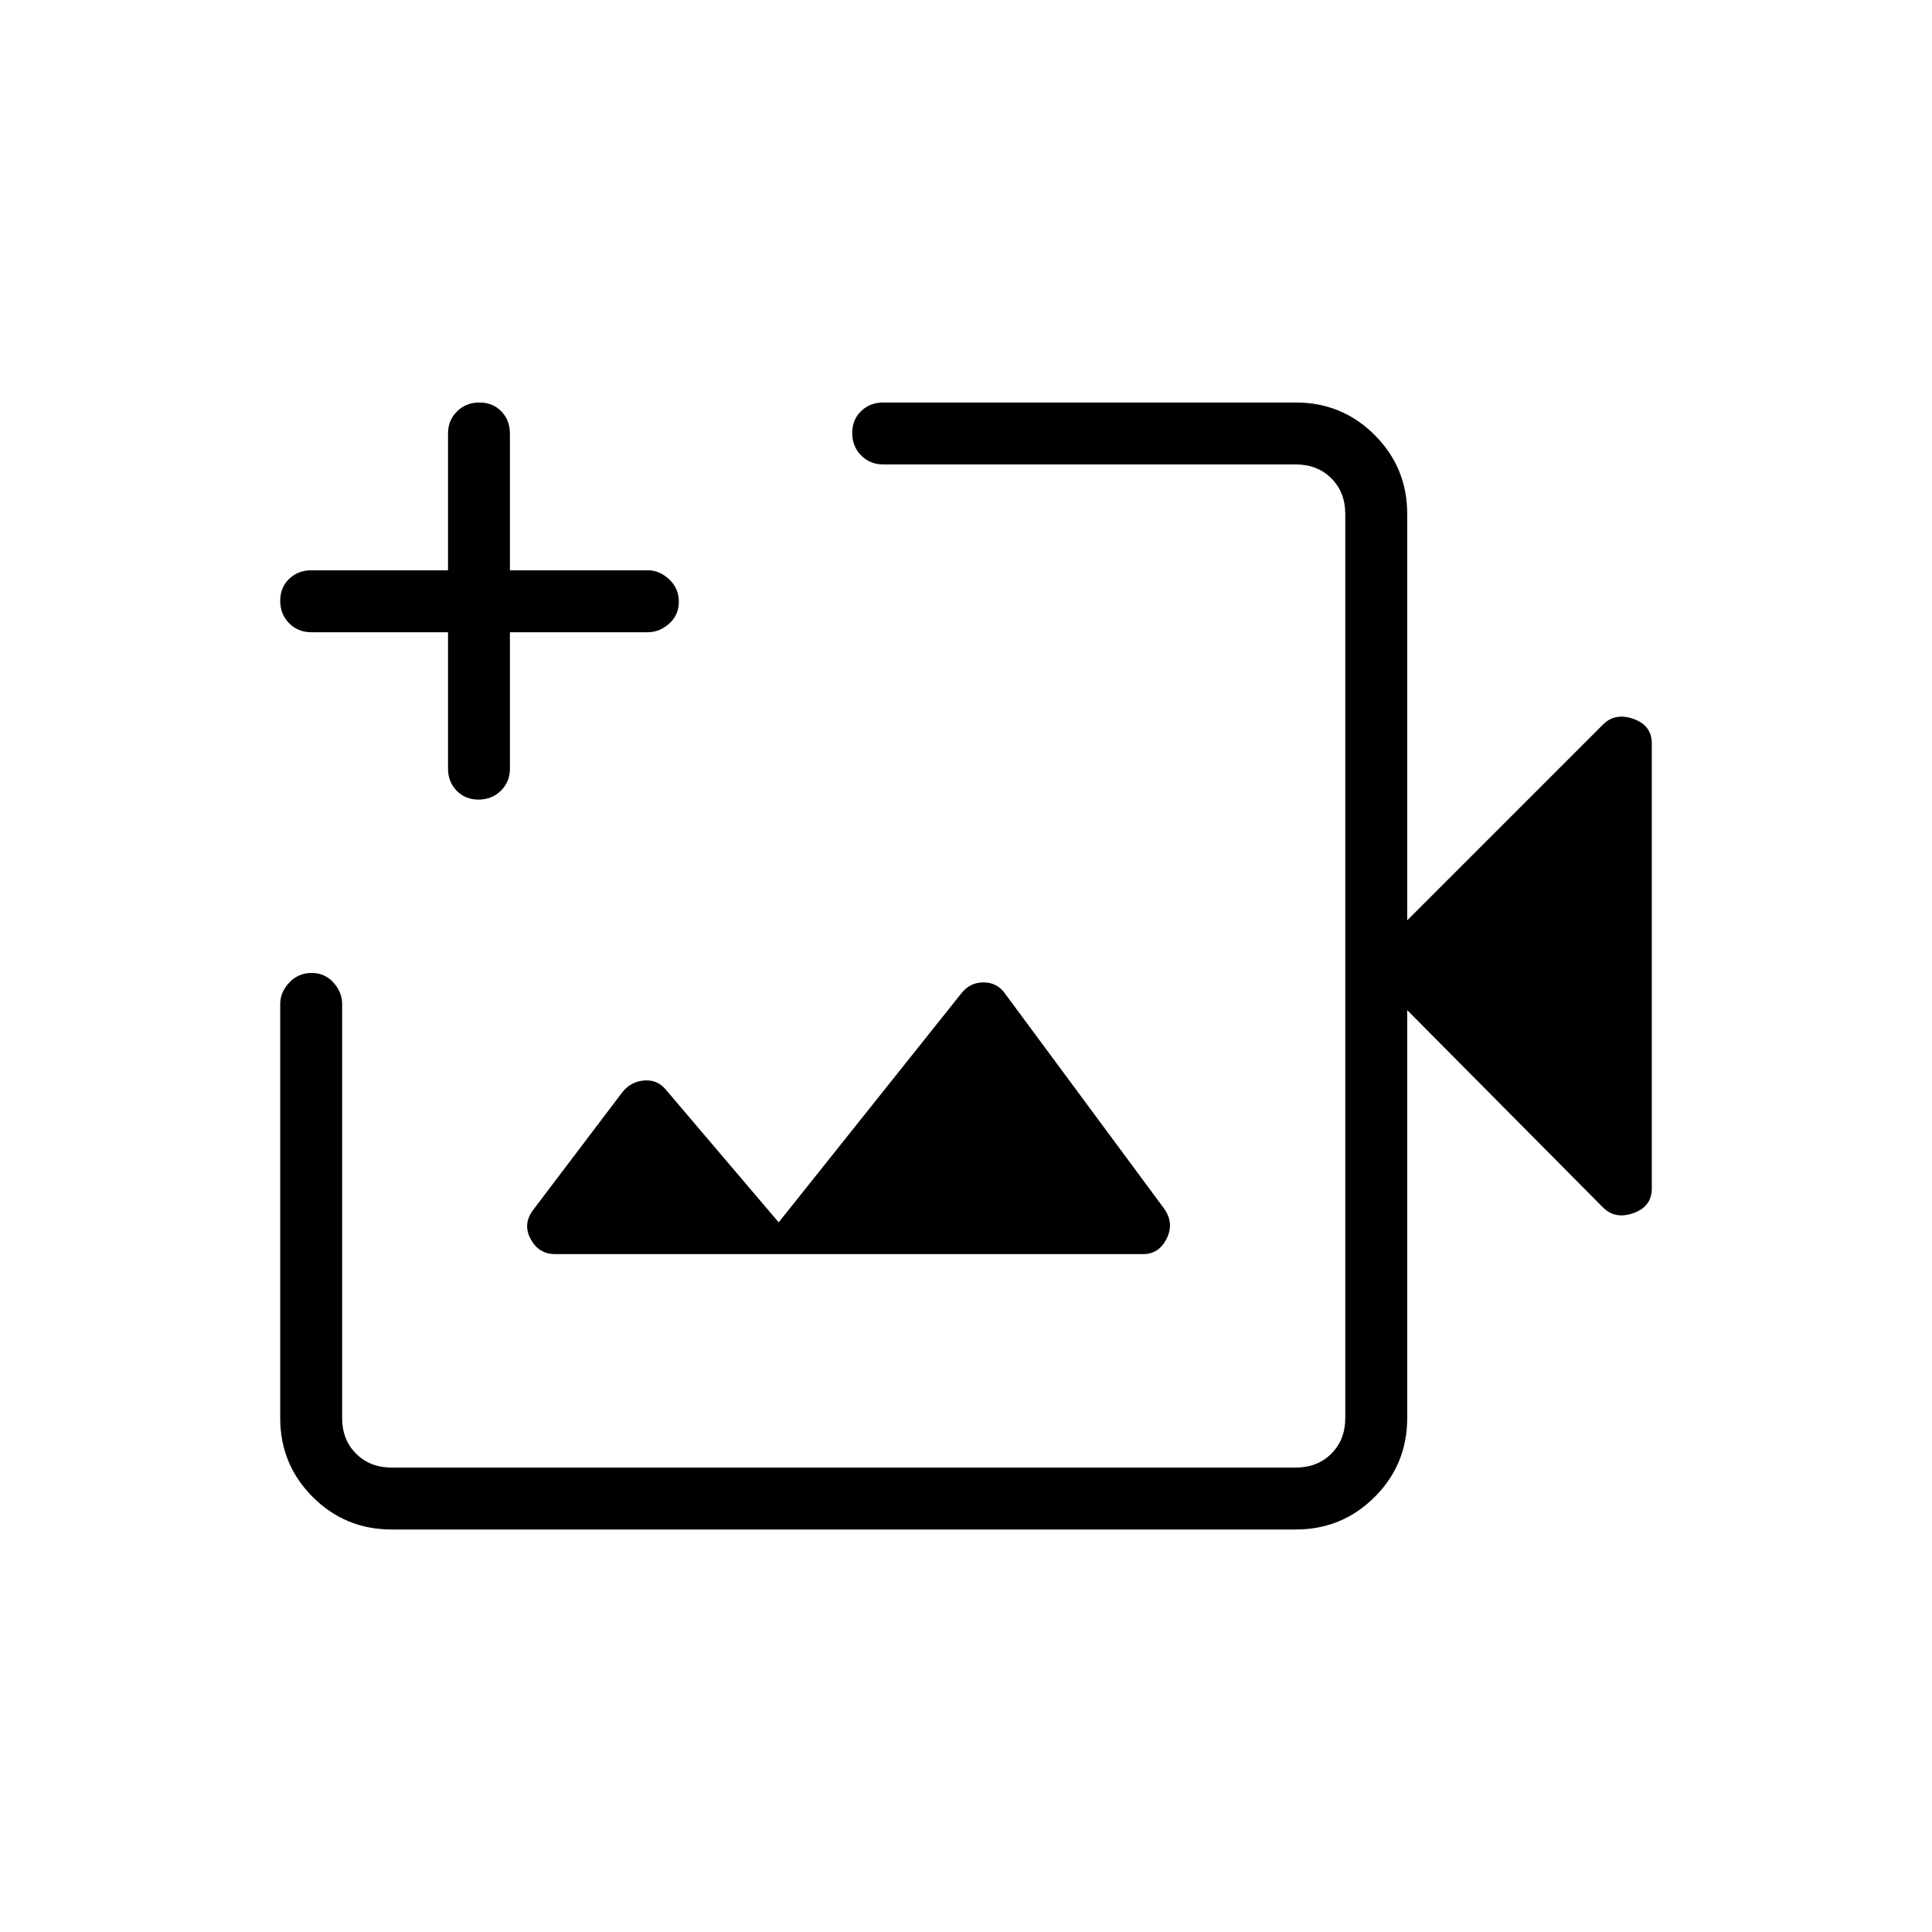<svg xmlns="http://www.w3.org/2000/svg" width="48" height="48" viewBox="0 -960 960 960"><path d="M419.23-480ZM194.62-200q-23.06 0-39.23-16.16-16.16-16.17-16.16-39.22v-205.77q0-5.79 4.49-10.59 4.48-4.8 11.11-4.8 6.63 0 10.9 4.8 4.27 4.8 4.27 10.59v205.77q0 10.76 6.92 17.69 6.93 6.92 17.7 6.92h449.23q10.77 0 17.69-6.92 6.92-6.93 6.92-17.69v-449.24q0-10.76-6.92-17.69-6.92-6.92-17.69-6.92h-205q-6.54 0-10.97-4.49-4.42-4.48-4.42-11.11 0-6.63 4.42-10.9 4.43-4.27 10.97-4.27h205q23.05 0 39.22 16.16 16.16 16.17 16.16 39.22v201.93l97.32-97.32q5.99-5.99 15.1-2.77 9.12 3.22 9.12 12.24v221.08q0 9.02-9.12 12.24-9.11 3.22-15.1-2.77l-97.32-98.09v202.7q0 23.05-16.16 39.22Q666.9-200 643.85-200H194.62Zm114.69-217.38-44 58.07q-5.77 7.23-1.71 14.85 4.05 7.61 12.17 7.61h292.31q7.73 0 11.59-7.61 3.87-7.62-1.13-14.85l-79.33-107.23q-3.9-5.31-10.52-5.31-6.61 0-10.84 5.23l-90.93 114L331-418.38q-4.23-5.24-10.85-4.74-6.61.5-10.84 5.74Zm-86.69-228.47h-68q-6.54 0-10.97-4.48-4.42-4.49-4.42-11.12 0-6.63 4.42-10.9 4.43-4.27 10.97-4.27h68v-68q0-6.53 4.48-10.96 4.49-4.42 11.12-4.42 6.63 0 10.9 4.42 4.26 4.43 4.26 10.96v68h68.54q5.79 0 10.59 4.49 4.8 4.48 4.8 11.11 0 6.64-4.8 10.9-4.8 4.27-10.59 4.27h-68.54v67.77q0 6.54-4.48 10.96-4.49 4.43-11.12 4.43-6.63 0-10.9-4.43-4.26-4.42-4.26-10.96v-67.77Z"/></svg>